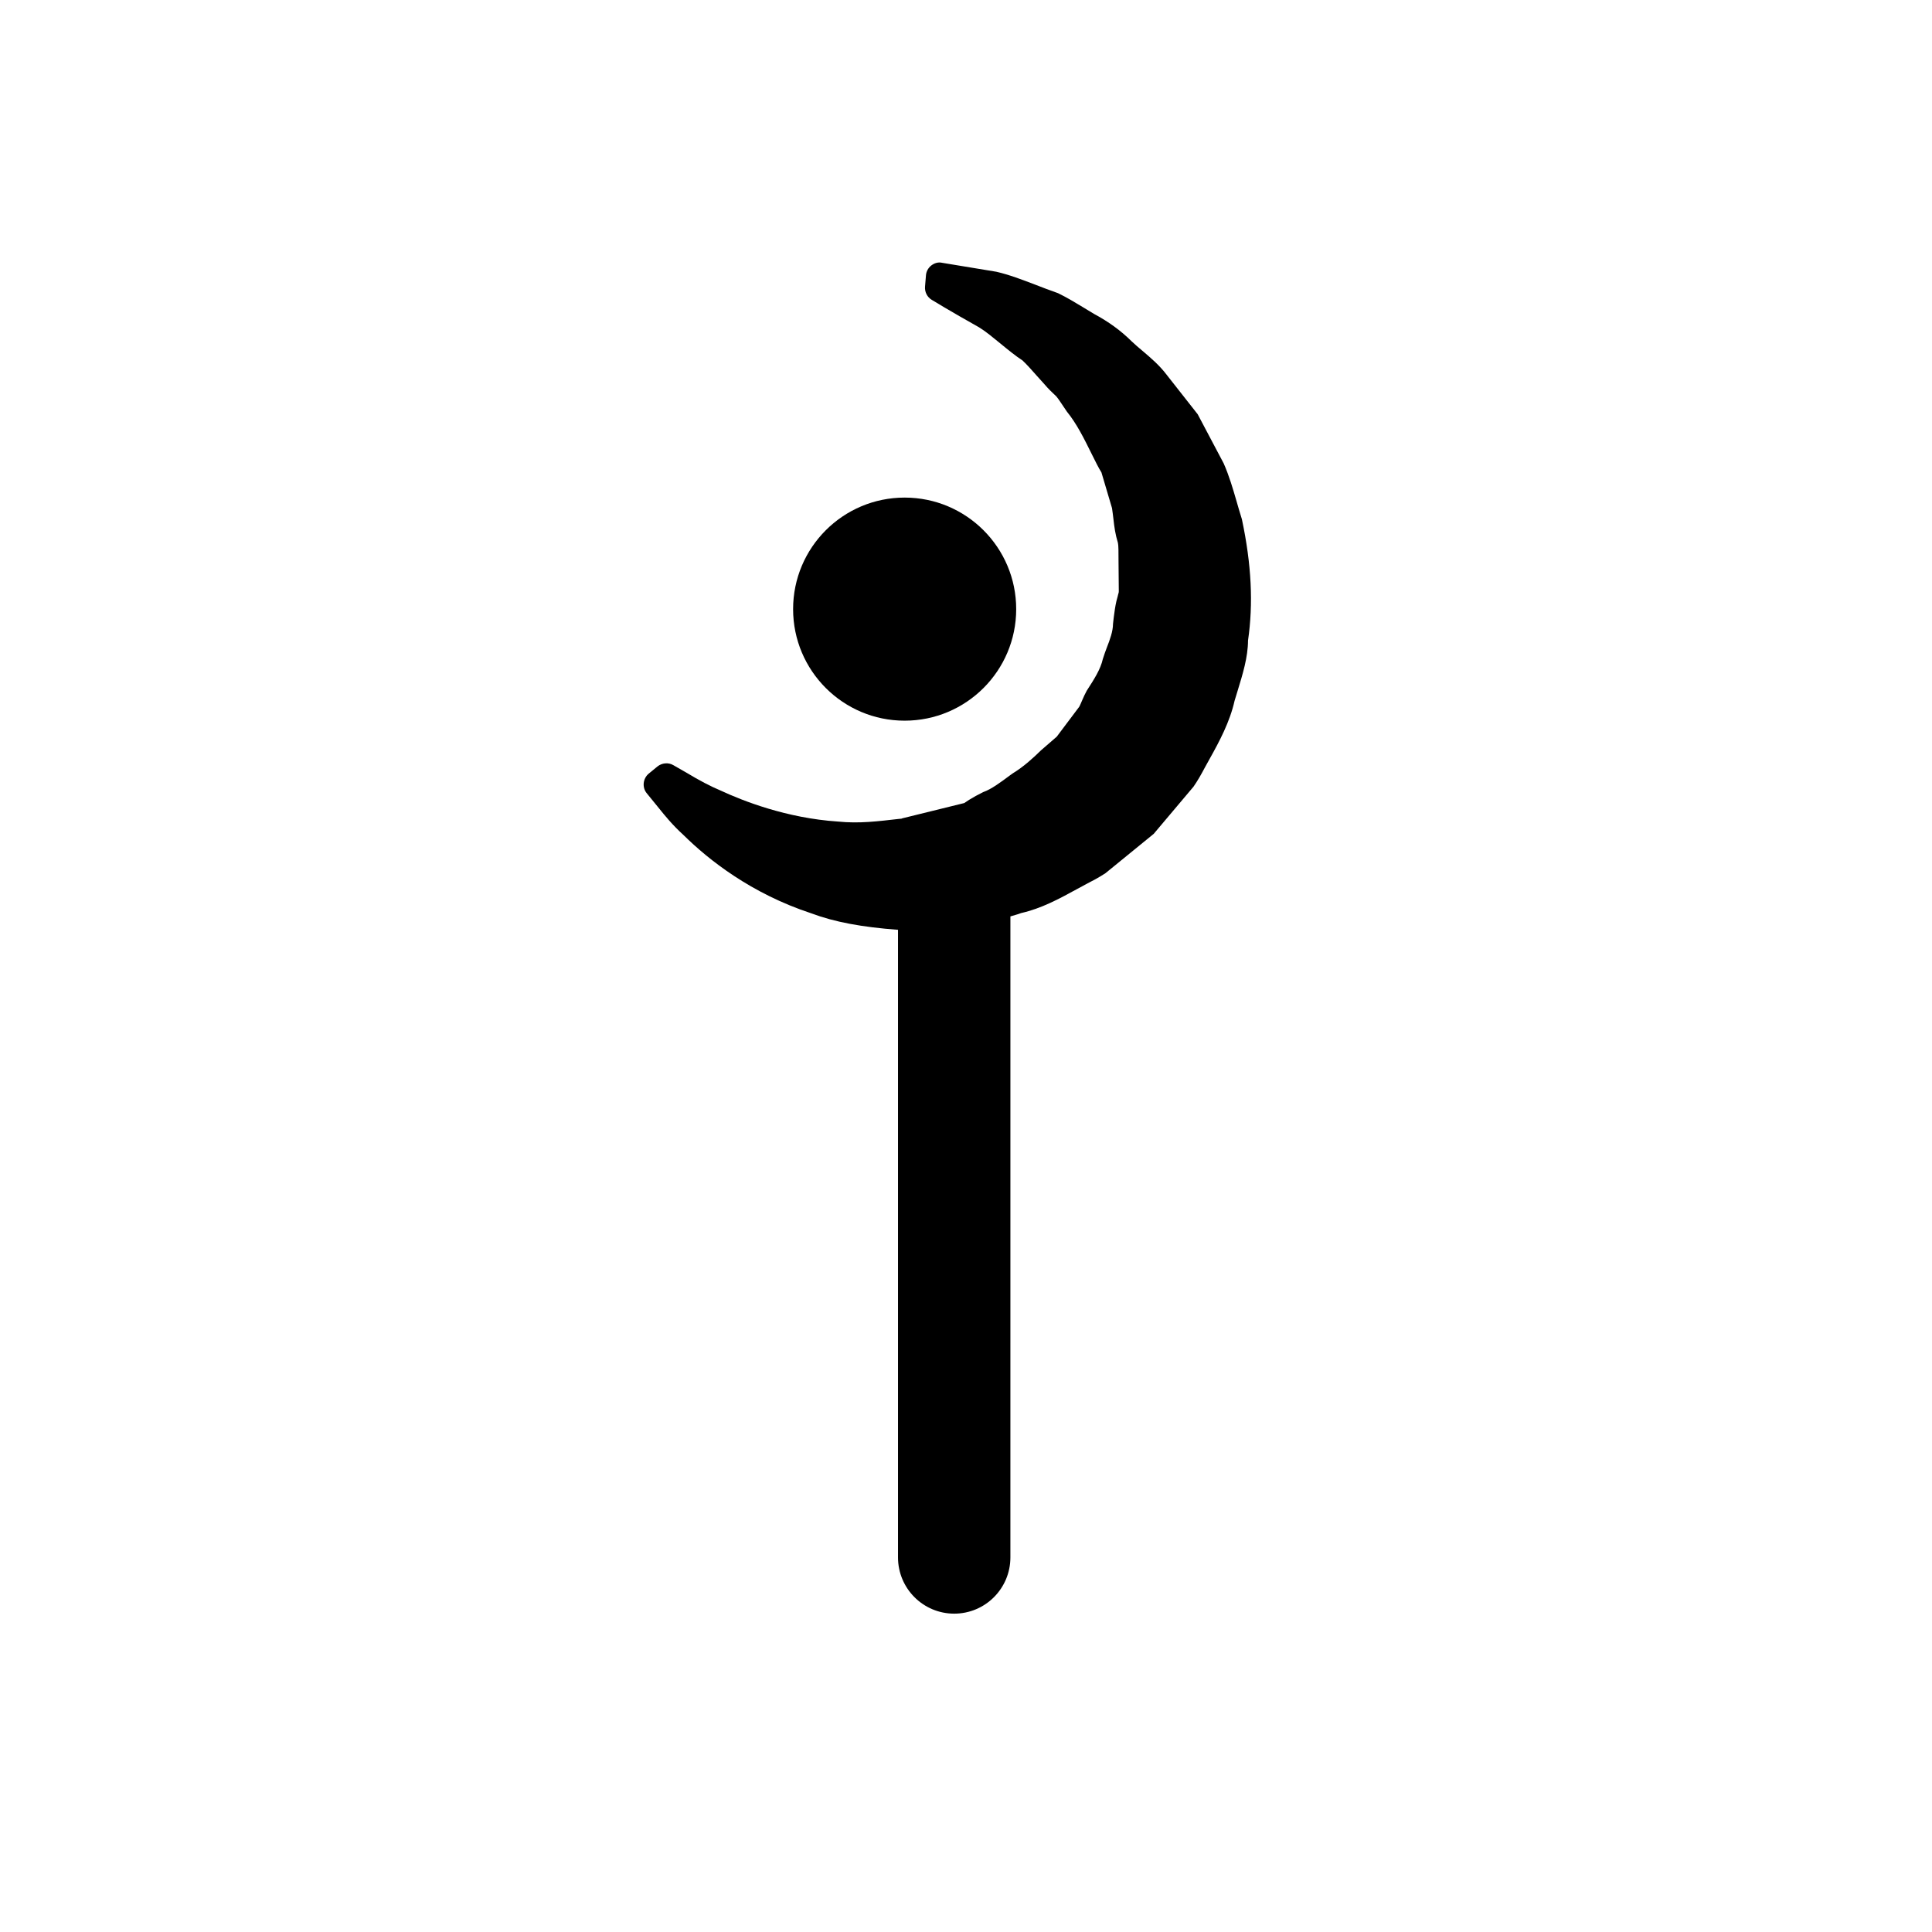 <?xml version="1.0" encoding="utf-8"?>
<!-- Generator: Adobe Illustrator 16.0.3, SVG Export Plug-In . SVG Version: 6.00 Build 0)  -->
<!DOCTYPE svg PUBLIC "-//W3C//DTD SVG 1.1//EN" "http://www.w3.org/Graphics/SVG/1.1/DTD/svg11.dtd">
<svg version="1.1" id="Ebene_1" xmlns="http://www.w3.org/2000/svg" xmlns:xlink="http://www.w3.org/1999/xlink" x="0px" y="0px"
	 width="200px" height="200px" viewBox="0 0 200 200" enable-background="new 0 0 200 200" xml:space="preserve">
<g>
	<path d="M128.56,53.749c-0.2-0.635-0.383-1.271-0.563-1.895c-0.365-1.258-0.741-2.555-1.317-3.874l-2.695-5.096l-3.198-4.069
		c-0.759-1.009-1.687-1.788-2.495-2.476c-0.4-0.339-0.801-0.673-1.152-1.012c-1.093-1.086-2.375-2.022-3.894-2.836l-1.194-0.723
		c-0.805-0.486-1.578-0.957-2.523-1.418c-0.812-0.284-1.581-0.576-2.315-0.864c-1.409-0.536-2.745-1.051-4.077-1.356l-5.6-0.924
		c-0.412-0.099-0.813,0.031-1.133,0.279c-0.32,0.25-0.525,0.627-0.55,1.033l-0.095,1.159c-0.043,0.55,0.223,1.075,0.691,1.36
		c0,0,1.976,1.209,4.9,2.846c0.714,0.437,1.438,1.048,2.211,1.677c0.78,0.642,1.603,1.311,2.298,1.761
		c0.492,0.471,0.97,1.01,1.451,1.557l0.822,0.912c0.362,0.43,0.763,0.818,1.227,1.254c0.226,0.274,0.415,0.576,0.619,0.875
		l0.464,0.688c1.019,1.249,1.777,2.785,2.582,4.412c0.362,0.727,0.721,1.462,0.995,1.882l1.097,3.701
		c0.06,0.397,0.104,0.775,0.147,1.129c0.091,0.822,0.189,1.563,0.467,2.476c0.06,0.233,0.06,1.034,0.06,1.871l0.028,3.129
		c0,0.048-0.014,0.099-0.014,0.145c-0.039,0.112-0.088,0.328-0.088,0.335l-0.145,0.543c-0.126,0.558-0.204,1.116-0.273,1.67
		l-0.078,0.68c-0.007,0.785-0.309,1.609-0.649,2.479c-0.123,0.336-0.257,0.677-0.404,1.16c-0.242,1.075-0.893,2.084-1.666,3.282
		c-0.168,0.31-0.319,0.629-0.457,0.956c-0.126,0.277-0.238,0.572-0.326,0.713l-2.323,3.091l-1.627,1.411
		c-0.812,0.794-1.799,1.699-2.92,2.382c-0.042,0.021-0.323,0.234-0.362,0.259c-0.878,0.655-1.88,1.4-2.695,1.68
		c-0.527,0.257-1.047,0.545-1.469,0.807c-0.053,0.033-0.449,0.299-0.499,0.332l-6.262,1.543c-0.083,0.014-0.169,0.04-0.248,0.075
		l-0.281,0.026c-2.098,0.237-4.065,0.499-6.283,0.272c-5.314-0.352-9.845-2.141-12.114-3.194c-1.084-0.453-2.246-1.066-3.581-1.871
		l-1.346-0.771c-0.512-0.306-1.181-0.241-1.651,0.137l-0.9,0.738c-0.291,0.24-0.479,0.601-0.518,0.982
		c-0.037,0.385,0.075,0.772,0.326,1.064l1.26,1.548c0.587,0.73,1.391,1.728,2.548,2.778c2.589,2.555,6.991,6.042,13.213,8.089
		c2.403,0.903,5.254,1.429,8.976,1.706v64.968c0,3.216,2.605,5.823,5.818,5.823c3.216,0,5.816-2.607,5.816-5.823V94.866
		c0.376-0.121,0.738-0.196,1.104-0.344c2.104-0.473,3.929-1.466,5.861-2.523l0.941-0.508c0.604-0.309,1.209-0.625,1.933-1.096
		l4.997-4.075l4.122-4.886c0.436-0.626,0.812-1.299,1.171-1.976l0.48-0.868c1.041-1.86,2.112-3.876,2.598-6.046l0.309-1.014
		c0.527-1.72,1.076-3.491,1.083-5.222C129.747,62.504,129.561,58.447,128.56,53.749z"/>
	<circle cx="93.649" cy="63.057" r="11.547"/>
</g>
</svg>
